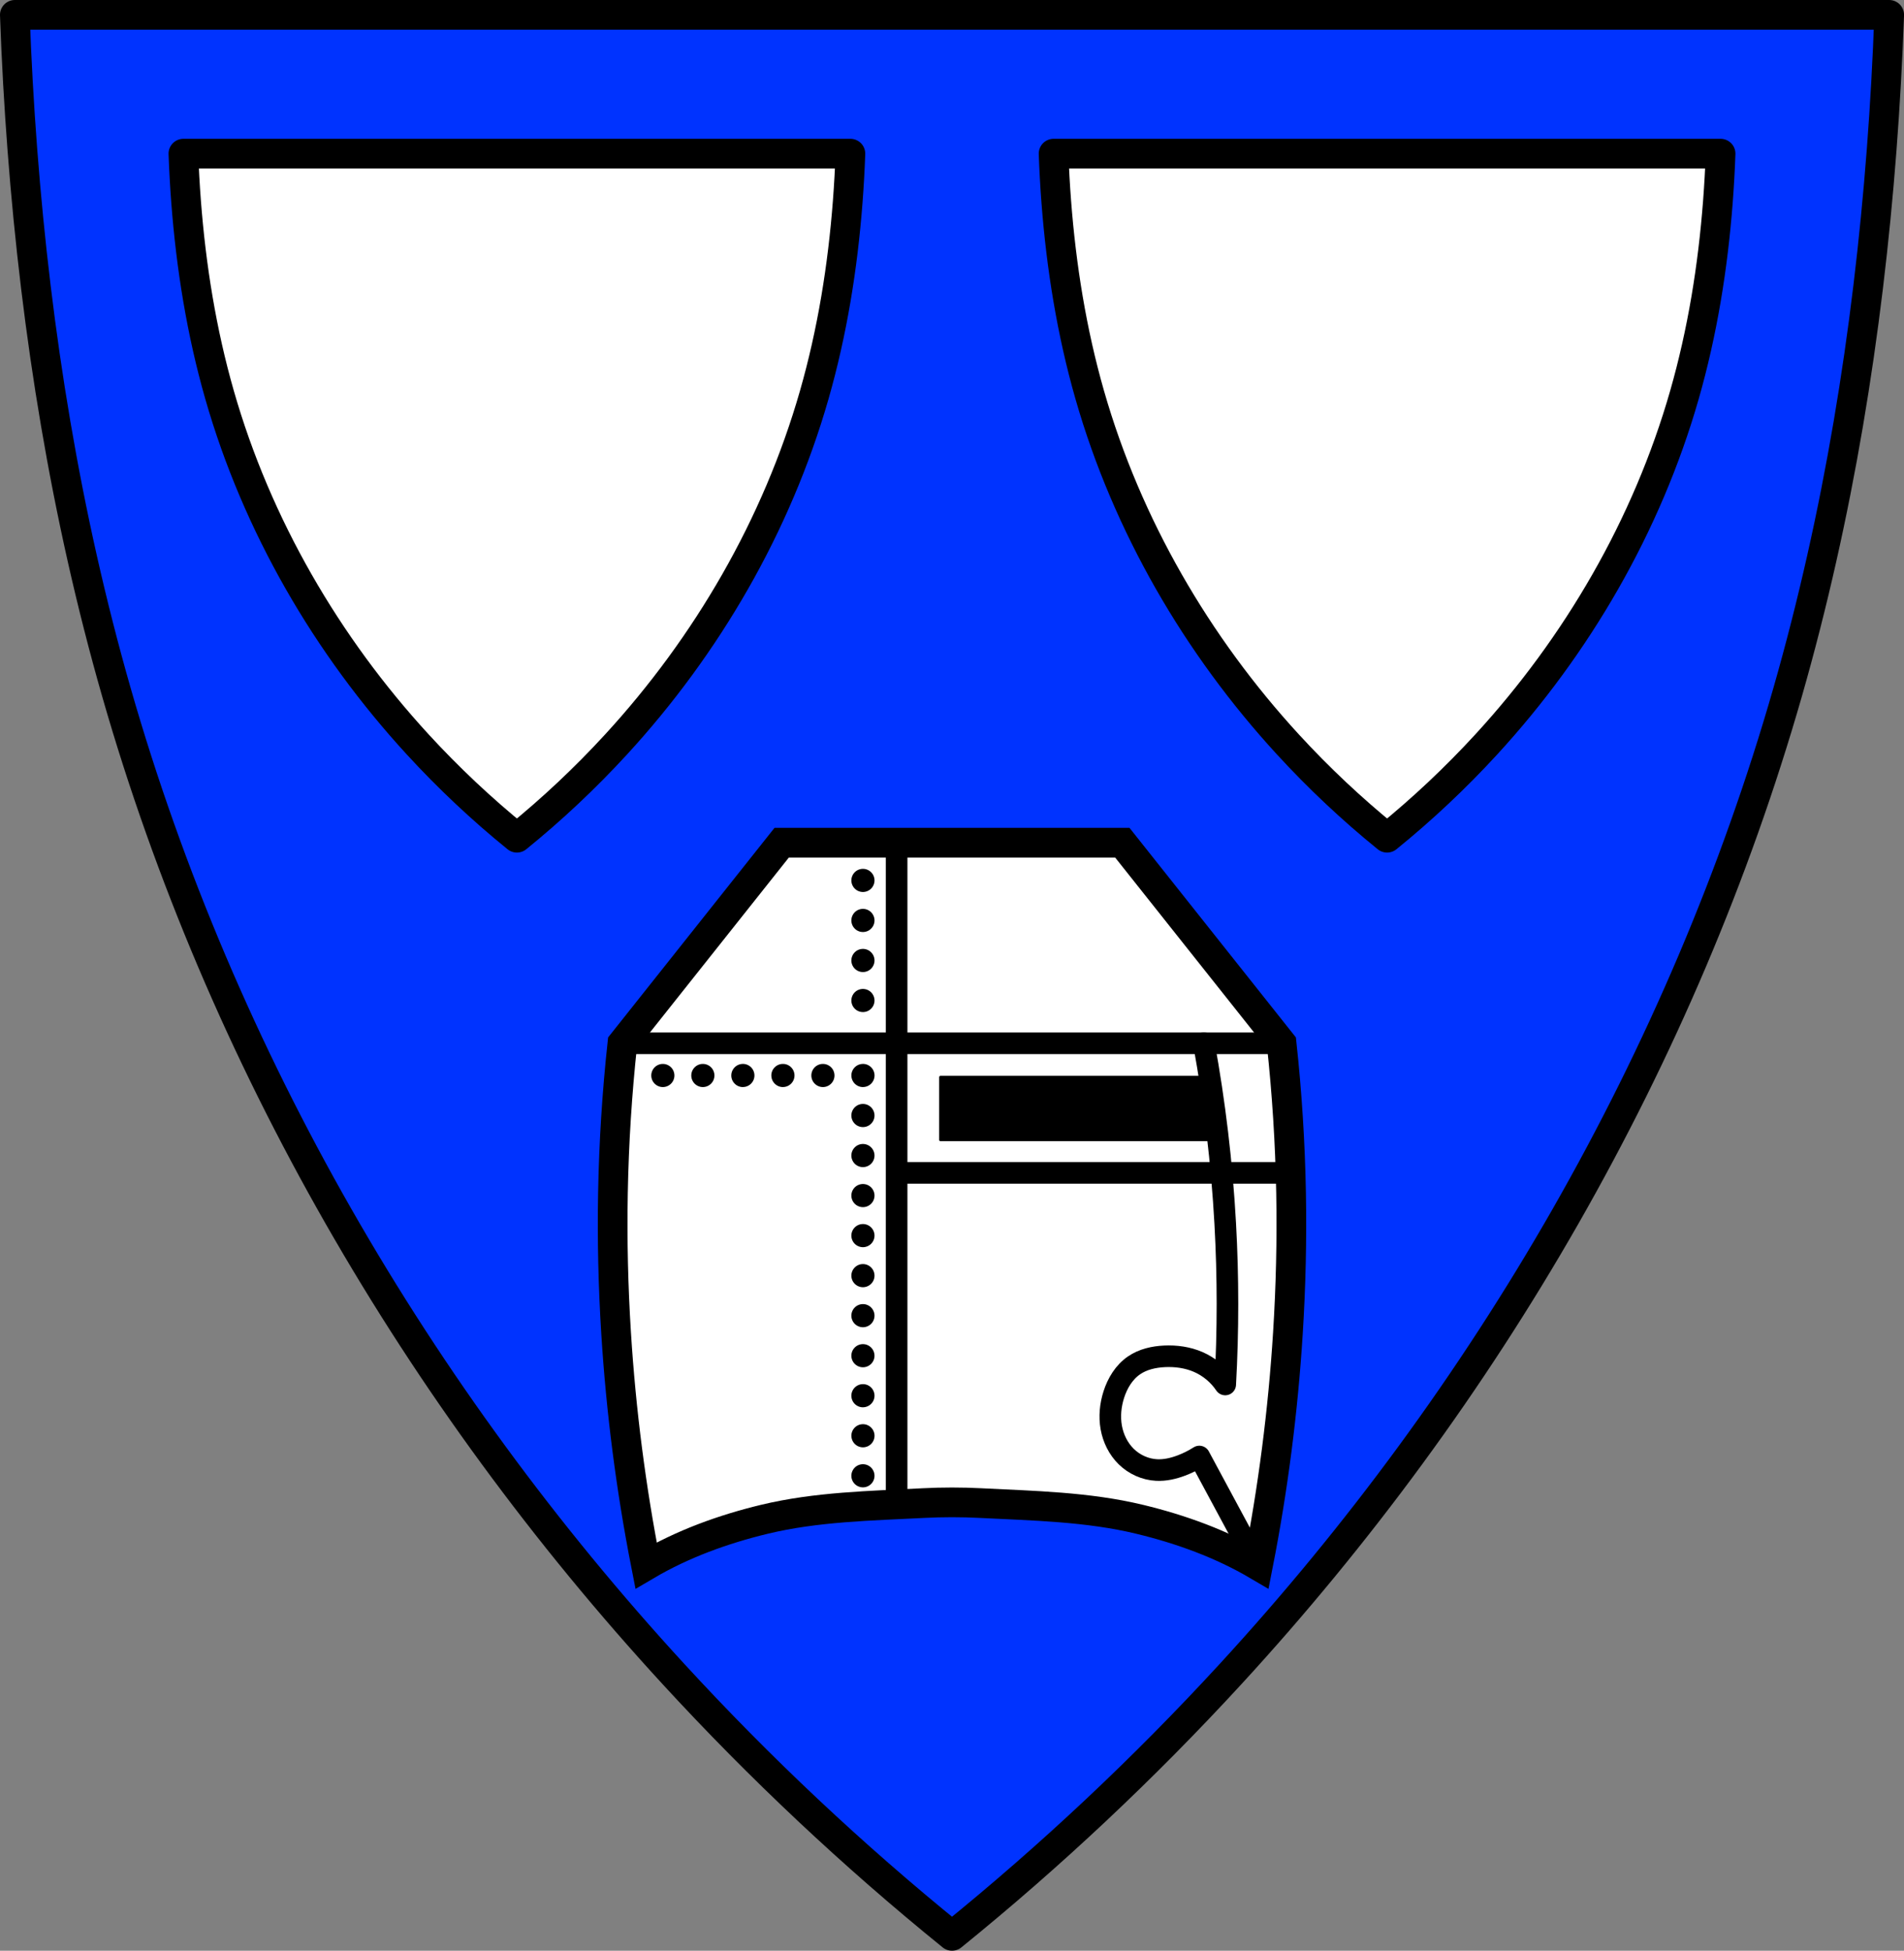 <svg xmlns="http://www.w3.org/2000/svg" width="705.43" height="722.54" viewBox="0 0 705.426 722.537"><rect x="0" y="0" width="705.426" height="722.537" fill="#808080" stroke="none"/><g transform="translate(48.27-65.38)" stroke="#000"><g fill-rule="evenodd" stroke-linejoin="round" stroke-width="11"><path d="m-42.772 70.879c.59 16.653 1.52 33.29 2.789 49.906 5.192 67.979 16.1 135.62 34.861 201.06 38.911 135.72 111.65 260.55 206.38 363.61 32.02 34.837 66.54 67.28 103.19 96.96 36.648-29.689 71.17-62.13 103.19-96.96 94.73-103.06 167.46-227.89 206.38-363.61 18.759-65.43 29.669-133.08 34.861-201.06 1.269-16.614 2.199-33.25 2.789-49.906h-347.21-347.21z" fill="#03f"/><path d="m19.68 122.29c.21 5.93.541 11.855.992 17.771 1.848 24.21 5.728 48.3 12.404 71.6 13.847 48.33 39.734 92.79 73.44 129.48 11.395 12.406 23.681 23.957 36.723 34.529 13.04-10.573 25.325-22.12 36.721-34.529 33.71-36.699 59.59-81.15 73.44-129.48 6.676-23.301 10.558-47.39 12.406-71.6.452-5.916.782-11.841.992-17.771h-123.56-123.56zm322.4 0c.21 5.93.541 11.855.992 17.771 1.848 24.21 5.728 48.3 12.404 71.6 13.847 48.33 39.734 92.79 73.44 129.48 11.395 12.406 23.681 23.957 36.723 34.529 13.04-10.573 25.325-22.12 36.721-34.529 33.71-36.699 59.59-81.15 73.44-129.48 6.676-23.301 10.558-47.39 12.406-71.6.452-5.916.782-11.841.992-17.771h-123.56-123.56z" fill="#fff"/></g><g transform="translate(769.58)"><g fill-rule="evenodd"><path d="m-528.24 377.51l-59.01 74.3c-1.994 18.41-3.164 36.911-3.505 55.43-.319 17.303.086 34.619 1.169 51.891 1.812 28.902 5.523 57.683 11.1 86.09 13.582-8 28.579-13.422 43.822-17.1 19.221-4.637 39.27-5 59.01-6.01 7-.355 14.03-.355 21.04 0 19.747 1 39.792 1.369 59.01 6.01 15.243 3.677 30.24 9.1 43.822 17.1 5.579-28.407 9.29-57.19 11.1-86.09 1.083-17.271 1.488-34.588 1.169-51.891-.341-18.517-1.513-37.02-3.507-55.43l-59.01-74.3h-63.1z" fill="#fff" stroke-width="11"/><g fill="none" stroke-width="8"><path d="m-485.65 622.11v-244.6"/><path d="m-587.25 451.81h244.6"/><path d="m-485.65 499.81h145.96"/><path d="m-371.83 451.81c4.03 22.06 6.678 44.37 7.922 66.755 1.103 19.854 1.103 39.77 0 59.62-2.453-3.655-5.97-6.585-10.01-8.339-3.911-1.699-8.249-2.289-12.509-2.085-3.96.19-7.986 1.097-11.258 3.336-3.694 2.528-6.143 6.576-7.505 10.841-1.248 3.909-1.663 8.113-.943 12.153.719 4.04 2.604 7.903 5.53 10.779 2.994 2.943 7.06 4.791 11.258 5 3.126.159 6.244-.565 9.173-1.668 2.331-.878 4.571-1.997 6.671-3.336l21.711 40.34" stroke-linejoin="round" stroke-linecap="round"/></g></g><g stroke-linejoin="round" stroke-linecap="round"><path d="m-469.39 464.36h101.25v23.22h-101.25z"/><path transform="translate(-48.27 65.38)" d="m-449.863 322.32a3.783 3.783 0 0 0 -3.785 3.783 3.783 3.783 0 0 0 3.785 3.783 3.783 3.783 0 0 0 3.783 -3.783 3.783 3.783 0 0 0 -3.783 -3.783zm0 14.826a3.783 3.783 0 0 0 -3.785 3.783 3.783 3.783 0 0 0 3.785 3.785 3.783 3.783 0 0 0 3.783 -3.785 3.783 3.783 0 0 0 -3.783 -3.783zm0 14.826a3.783 3.783 0 0 0 -3.785 3.785 3.783 3.783 0 0 0 3.785 3.783 3.783 3.783 0 0 0 3.783 -3.783 3.783 3.783 0 0 0 -3.783 -3.785zm0 14.828a3.783 3.783 0 0 0 -3.785 3.783 3.783 3.783 0 0 0 3.785 3.783 3.783 3.783 0 0 0 3.783 -3.783 3.783 3.783 0 0 0 -3.783 -3.783zM-524 394.572a3.783 3.783 0 0 0 -3.783 3.785 3.783 3.783 0 0 0 3.783 3.783 3.783 3.783 0 0 0 3.783 -3.783 3.783 3.783 0 0 0 -3.783 -3.785zm14.826 0a3.783 3.783 0 0 0 -3.783 3.785 3.783 3.783 0 0 0 3.783 3.783 3.783 3.783 0 0 0 3.785 -3.783 3.783 3.783 0 0 0 -3.785 -3.785zm14.828 0a3.783 3.783 0 0 0 -2.715 1.148 3.783 3.783 0 0 0 -.469 .59 3.783 3.783 0 0 0 0 .002 3.783 3.783 0 0 0 -.602 2.045 3.783 3.783 0 0 0 1.15 2.715 3.783 3.783 0 0 0 .281 .248 3.783 3.783 0 0 0 .002 0 3.783 3.783 0 0 0 .307 .221 3.783 3.783 0 0 0 .002 0 3.783 3.783 0 0 0 .326 .188 3.783 3.783 0 0 0 .002 0 3.783 3.783 0 0 0 .342 .154 3.783 3.783 0 0 0 .002 0 3.783 3.783 0 0 0 .357 .119 3.783 3.783 0 0 0 .002 0 3.783 3.783 0 0 0 .367 .084 3.783 3.783 0 0 0 .002 0 3.783 3.783 0 0 0 .373 .045 3.783 3.783 0 0 0 .002 0 3.783 3.783 0 0 0 .268 .001 3.783 3.783 0 0 0 3.783 -3.783 3.783 3.783 0 0 0 -3.783 -3.785zm14.826 0a3.783 3.783 0 0 0 -3.773 3.516 3.783 3.783 0 0 0 -.001 .27 3.783 3.783 0 0 0 3.516 3.773 3.783 3.783 0 0 0 .268 .001 3.783 3.783 0 0 0 .377 -.019 3.783 3.783 0 0 0 1.096 -.279 3.783 3.783 0 0 0 .664 -.361 3.783 3.783 0 0 0 .578 -.488 3.783 3.783 0 0 0 .469 -.592 3.783 3.783 0 0 0 .602 -2.043 3.783 3.783 0 0 0 -1.148 -2.715 3.783 3.783 0 0 0 -.281 -.25 3.783 3.783 0 0 0 -.002 0 3.783 3.783 0 0 0 -.307 -.219 3.783 3.783 0 0 0 -.002 0 3.783 3.783 0 0 0 -.326 -.189 3.783 3.783 0 0 0 -.002 0 3.783 3.783 0 0 0 -.342 -.154 3.783 3.783 0 0 0 -.002 0 3.783 3.783 0 0 0 -.357 -.119 3.783 3.783 0 0 0 -.002 0 3.783 3.783 0 0 0 -.367 -.084 3.783 3.783 0 0 0 -.002 0 3.783 3.783 0 0 0 -.373 -.045 3.783 3.783 0 0 0 -.002 0 3.783 3.783 0 0 0 -.27 -.001zm14.828 0a3.783 3.783 0 0 0 -3.785 3.785 3.783 3.783 0 0 0 3.785 3.783 3.783 3.783 0 0 0 3.783 -3.783 3.783 3.783 0 0 0 -3.783 -3.785zm14.826 0a3.783 3.783 0 0 0 -.75 .076 3.783 3.783 0 0 0 -.367 .094 3.783 3.783 0 0 0 -1.318 .721 3.783 3.783 0 0 0 -.277 .258 3.783 3.783 0 0 0 -.25 .283 3.783 3.783 0 0 0 -.408 .637 3.783 3.783 0 0 0 -.402 1.447 3.783 3.783 0 0 0 -.001 .27 3.783 3.783 0 0 0 3.516 3.773 3.783 3.783 0 0 0 .27 .001 3.783 3.783 0 0 0 2.713 -1.148 3.783 3.783 0 0 0 1.07 -2.635 3.783 3.783 0 0 0 -.076 -.752 3.783 3.783 0 0 0 -.094 -.365 3.783 3.783 0 0 0 0 -.002 3.783 3.783 0 0 0 -.035 -.094 3.783 3.783 0 0 0 -.686 -1.225 3.783 3.783 0 0 0 -.258 -.277 3.783 3.783 0 0 0 -.592 -.469 3.783 3.783 0 0 0 -2.045 -.602zm.002 14.828a3.783 3.783 0 0 0 -3.785 3.783 3.783 3.783 0 0 0 3.785 3.785 3.783 3.783 0 0 0 3.783 -3.785 3.783 3.783 0 0 0 -3.783 -3.783zm0 14.826a3.783 3.783 0 0 0 -3.785 3.785 3.783 3.783 0 0 0 3.785 3.783 3.783 3.783 0 0 0 3.783 -3.783 3.783 3.783 0 0 0 -3.783 -3.785zm0 14.828a3.783 3.783 0 0 0 -.752 .074 3.783 3.783 0 0 0 -.367 .094 3.783 3.783 0 0 0 -2.666 3.615 3.783 3.783 0 0 0 3.785 3.783 3.783 3.783 0 0 0 3.783 -3.783 3.783 3.783 0 0 0 -3.783 -3.783zm0 14.826a3.783 3.783 0 0 0 -3.785 3.783 3.783 3.783 0 0 0 3.785 3.785 3.783 3.783 0 0 0 3.783 -3.785 3.783 3.783 0 0 0 -3.783 -3.783zm0 14.826a3.783 3.783 0 0 0 -3.785 3.785 3.783 3.783 0 0 0 3.785 3.783 3.783 3.783 0 0 0 3.783 -3.783 3.783 3.783 0 0 0 -3.783 -3.785zm0 14.828a3.783 3.783 0 0 0 -3.785 3.783 3.783 3.783 0 0 0 3.785 3.783 3.783 3.783 0 0 0 3.783 -3.783 3.783 3.783 0 0 0 -3.783 -3.783zm0 14.826a3.783 3.783 0 0 0 -3.785 3.783 3.783 3.783 0 0 0 .019 .377 3.783 3.783 0 0 0 .279 1.096 3.783 3.783 0 0 0 .361 .664 3.783 3.783 0 0 0 .488 .578 3.783 3.783 0 0 0 .59 .469 3.783 3.783 0 0 0 .002 0 3.783 3.783 0 0 0 2.045 .602 3.783 3.783 0 0 0 2.715 -1.15 3.783 3.783 0 0 0 .248 -.281 3.783 3.783 0 0 0 0 -.002 3.783 3.783 0 0 0 .221 -.307 3.783 3.783 0 0 0 0 -.002 3.783 3.783 0 0 0 .188 -.326 3.783 3.783 0 0 0 0 -.002 3.783 3.783 0 0 0 .154 -.342 3.783 3.783 0 0 0 0 -.002 3.783 3.783 0 0 0 .119 -.357 3.783 3.783 0 0 0 0 -.002 3.783 3.783 0 0 0 .084 -.367 3.783 3.783 0 0 0 0 -.002 3.783 3.783 0 0 0 .045 -.373 3.783 3.783 0 0 0 0 -.002 3.783 3.783 0 0 0 .001 -.268 3.783 3.783 0 0 0 -3.783 -3.783zm0 14.826a3.783 3.783 0 0 0 -3.785 3.783 3.783 3.783 0 0 0 0 .002 3.783 3.783 0 0 0 .019 .375 3.783 3.783 0 0 0 0 .002 3.783 3.783 0 0 0 .008 .055 3.783 3.783 0 0 0 .271 1.039 3.783 3.783 0 0 0 0 .002 3.783 3.783 0 0 0 .164 .34 3.783 3.783 0 0 0 0 .002 3.783 3.783 0 0 0 .197 .32 3.783 3.783 0 0 0 0 .002 3.783 3.783 0 0 0 .176 .229 3.783 3.783 0 0 0 .053 .07 3.783 3.783 0 0 0 .002 .002 3.783 3.783 0 0 0 .256 .275 3.783 3.783 0 0 0 .002 .002 3.783 3.783 0 0 0 .033 .029 3.783 3.783 0 0 0 .248 .219 3.783 3.783 0 0 0 .002 0 3.783 3.783 0 0 0 .307 .219 3.783 3.783 0 0 0 .002 .002 3.783 3.783 0 0 0 .139 .08 3.783 3.783 0 0 0 .188 .107 3.783 3.783 0 0 0 .002 0 3.783 3.783 0 0 0 .342 .154 3.783 3.783 0 0 0 .002 0 3.783 3.783 0 0 0 .357 .119 3.783 3.783 0 0 0 .002 0 3.783 3.783 0 0 0 .367 .084 3.783 3.783 0 0 0 .002 0 3.783 3.783 0 0 0 .373 .045 3.783 3.783 0 0 0 .002 0 3.783 3.783 0 0 0 .27 .001 3.783 3.783 0 0 0 3.783 -3.783 3.783 3.783 0 0 0 0 -.002 3.783 3.783 0 0 0 -.019 -.377 3.783 3.783 0 0 0 -.008 -.055 3.783 3.783 0 0 0 -.143 -.686 3.783 3.783 0 0 0 -.082 -.225 3.783 3.783 0 0 0 -.047 -.131 3.783 3.783 0 0 0 -.164 -.34 3.783 3.783 0 0 0 0 -.002 3.783 3.783 0 0 0 -.197 -.32 3.783 3.783 0 0 0 0 -.002 3.783 3.783 0 0 0 -.229 -.299 3.783 3.783 0 0 0 -.002 -.002 3.783 3.783 0 0 0 -.256 -.275 3.783 3.783 0 0 0 -.002 -.002 3.783 3.783 0 0 0 -.281 -.248 3.783 3.783 0 0 0 -.002 0 3.783 3.783 0 0 0 -.219 -.156 3.783 3.783 0 0 0 -.09 -.064 3.783 3.783 0 0 0 -.326 -.188 3.783 3.783 0 0 0 -.002 0 3.783 3.783 0 0 0 -.342 -.154 3.783 3.783 0 0 0 -.002 0 3.783 3.783 0 0 0 -.357 -.119 3.783 3.783 0 0 0 -.002 0 3.783 3.783 0 0 0 -.367 -.084 3.783 3.783 0 0 0 -.002 0 3.783 3.783 0 0 0 -.373 -.045 3.783 3.783 0 0 0 -.002 0 3.783 3.783 0 0 0 -.268 -.001zm0 14.826a3.783 3.783 0 0 0 -2.715 1.148 3.783 3.783 0 0 0 -.25 .281 3.783 3.783 0 0 0 0 .002 3.783 3.783 0 0 0 -.219 .307 3.783 3.783 0 0 0 0 .002 3.783 3.783 0 0 0 -.189 .326 3.783 3.783 0 0 0 0 .002 3.783 3.783 0 0 0 -.154 .342 3.783 3.783 0 0 0 0 .002 3.783 3.783 0 0 0 -.119 .357 3.783 3.783 0 0 0 0 .002 3.783 3.783 0 0 0 -.084 .367 3.783 3.783 0 0 0 0 .002 3.783 3.783 0 0 0 -.045 .373 3.783 3.783 0 0 0 0 .002 3.783 3.783 0 0 0 -.001 .27 3.783 3.783 0 0 0 3.785 3.783 3.783 3.783 0 0 0 3.783 -3.783 3.783 3.783 0 0 0 -.019 -.377 3.783 3.783 0 0 0 -1.129 -2.338 3.783 3.783 0 0 0 -.592 -.469 3.783 3.783 0 0 0 -2.043 -.602zm0 14.828a3.783 3.783 0 0 0 -3.785 3.783 3.783 3.783 0 0 0 3.785 3.783 3.783 3.783 0 0 0 3.783 -3.783 3.783 3.783 0 0 0 -3.783 -3.783z"/></g></g></g></svg>